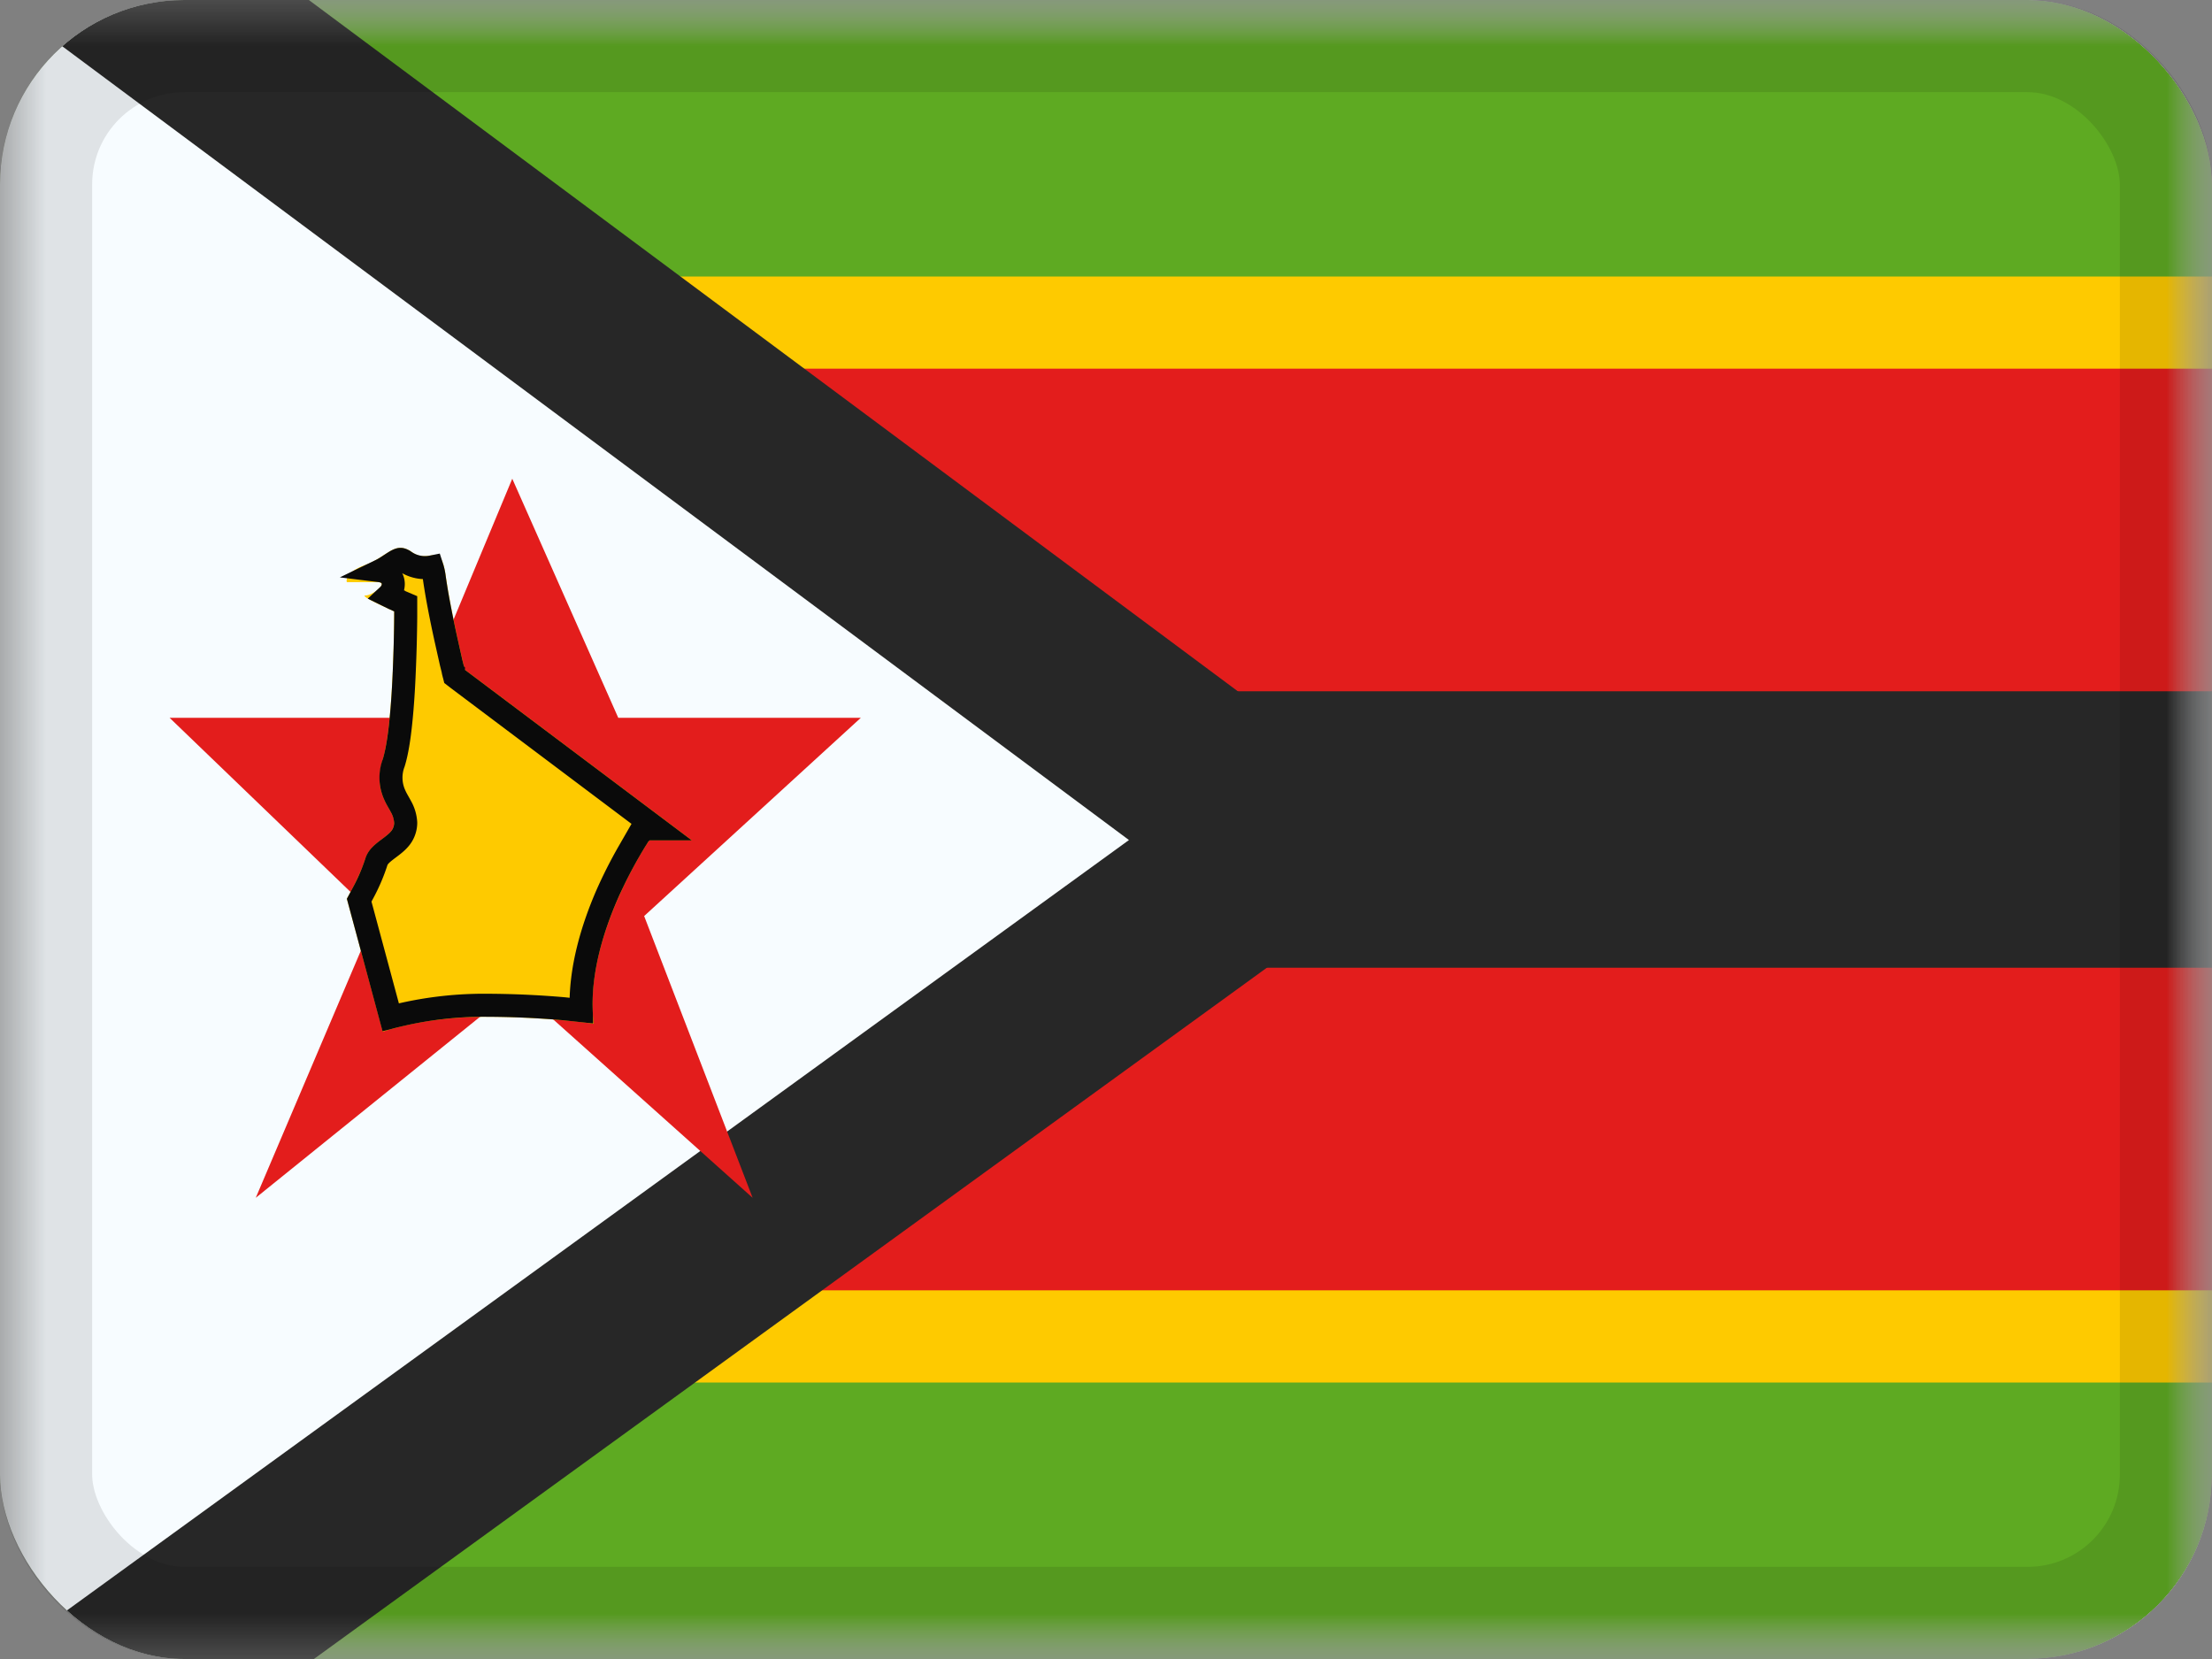 <svg xmlns="http://www.w3.org/2000/svg" fill="none" viewBox="0 0 24 18"><rect x="0" y="0" width="24" height="18" fill="#808080" stroke="none"/><g clip-path="url(#a)"><mask id="b" width="24" height="18" x="0" y="0" maskUnits="userSpaceOnUse" style="mask-type:luminance"><path fill="#fff" d="M0 0h24v18H0z"/></mask><g mask="url(#b)"><path fill="#F7FCFF" fill-rule="evenodd" d="M0 0v18h24V0z" clip-rule="evenodd"/><mask id="c" width="24" height="18" x="0" y="0" maskUnits="userSpaceOnUse" style="mask-type:luminance"><path fill="#fff" fill-rule="evenodd" d="M0 0v18h24V0z" clip-rule="evenodd"/></mask><g mask="url(#c)"><path fill="#FECA00" fill-rule="evenodd" d="M0 1.5v15h24v-15z" clip-rule="evenodd"/><path fill="#272727" stroke="#E31D1C" stroke-width="3.5" d="M25.75 5.75v6.5h-27.5v-6.5z"/><path fill="#5EAA22" fill-rule="evenodd" d="M0 3V0h24v3zm0 15v-3h24v3z" clip-rule="evenodd"/></g><path fill="#F7FCFF" stroke="#272727" stroke-width="2" d="m.597-.803 12.249 9.115 1.092.812-1.102.8L.586 18.81-1 19.96V-1.99z"/><mask id="d" width="18" height="26" x="-2" y="-4" maskUnits="userSpaceOnUse" style="mask-type:luminance"><path fill="#fff" stroke="#fff" stroke-width="2" d="m.597-.803 12.249 9.115 1.092.812-1.102.8L.586 18.81-1 19.96V-1.99z"/></mask><g mask="url(#d)"><path fill="#E31D1C" fill-rule="evenodd" d="m5.609 10.709-2.834 2.287 1.3-3.057L1.84 7.788h2.637l1.081-2.594 1.15 2.594H9.34L6.989 9.939l1.177 3.057z" clip-rule="evenodd"/><path fill="#FECA00" fill-rule="evenodd" d="M3.763 6.316s-.04-.1.202-.187.317-.273.507-.137c.19.137.31-.138.364.257.055.394.206 1.016.206 1.016l2.465 1.853h-.463s-.721 1.06-.602 1.99c0 0-.498-.076-1.173-.076-.674 0-1.116.162-1.116.162l-.39-1.443s.141-.242.202-.438c.06-.195.312-.231.312-.386 0-.156-.248-.286-.124-.688.124-.403.124-1.606.124-1.606s-.392-.172-.312-.172.261-.145.13-.145z" clip-rule="evenodd"/><path stroke="#0A0A0A" stroke-width=".25" d="m4.402 6.551-.075-.032-.001-.001-.003-.001-.012-.006-.042-.018-.061-.03q.015-.014.029-.032a.17.17 0 0 0 .03-.094.14.14 0 0 0-.077-.125.2.2 0 0 0-.066-.02q.033-.016.062-.034c.054-.034.08-.053.113-.072.028-.015.04-.017.046-.017s.02.001.054.025a.38.38 0 0 0 .288.057.6.6 0 0 1 .025.115c.028.202.08.46.125.665l.058.259.019.076.004.022.001.004.001.001v.001l.011.044.035.027 2.166 1.628h-.154l-.037.054v.001l-.003.003-.007.01-.023.037q-.032.05-.083.138a5 5 0 0 0-.242.478c-.15.347-.294.802-.277 1.251l-.186-.02a10 10 0 0 0-.851-.038 4 4 0 0 0-1.03.13l-.342-1.27.056-.105a2 2 0 0 0 .131-.312c.017-.053.059-.089.134-.145.033-.025.079-.058.114-.098a.27.27 0 0 0 .07-.18.4.4 0 0 0-.052-.176c-.027-.051-.047-.08-.068-.128a.45.45 0 0 1-.01-.347c.035-.113.06-.275.077-.445.018-.173.03-.364.037-.54a17 17 0 0 0 .016-.605z"/></g></g></g><rect width="23" height="17" x=".5" y=".5" stroke="#000" stroke-opacity=".1" rx="1.5"/><defs><clipPath id="a"><rect width="24" height="18" fill="#fff" rx="2"/></clipPath></defs></svg>